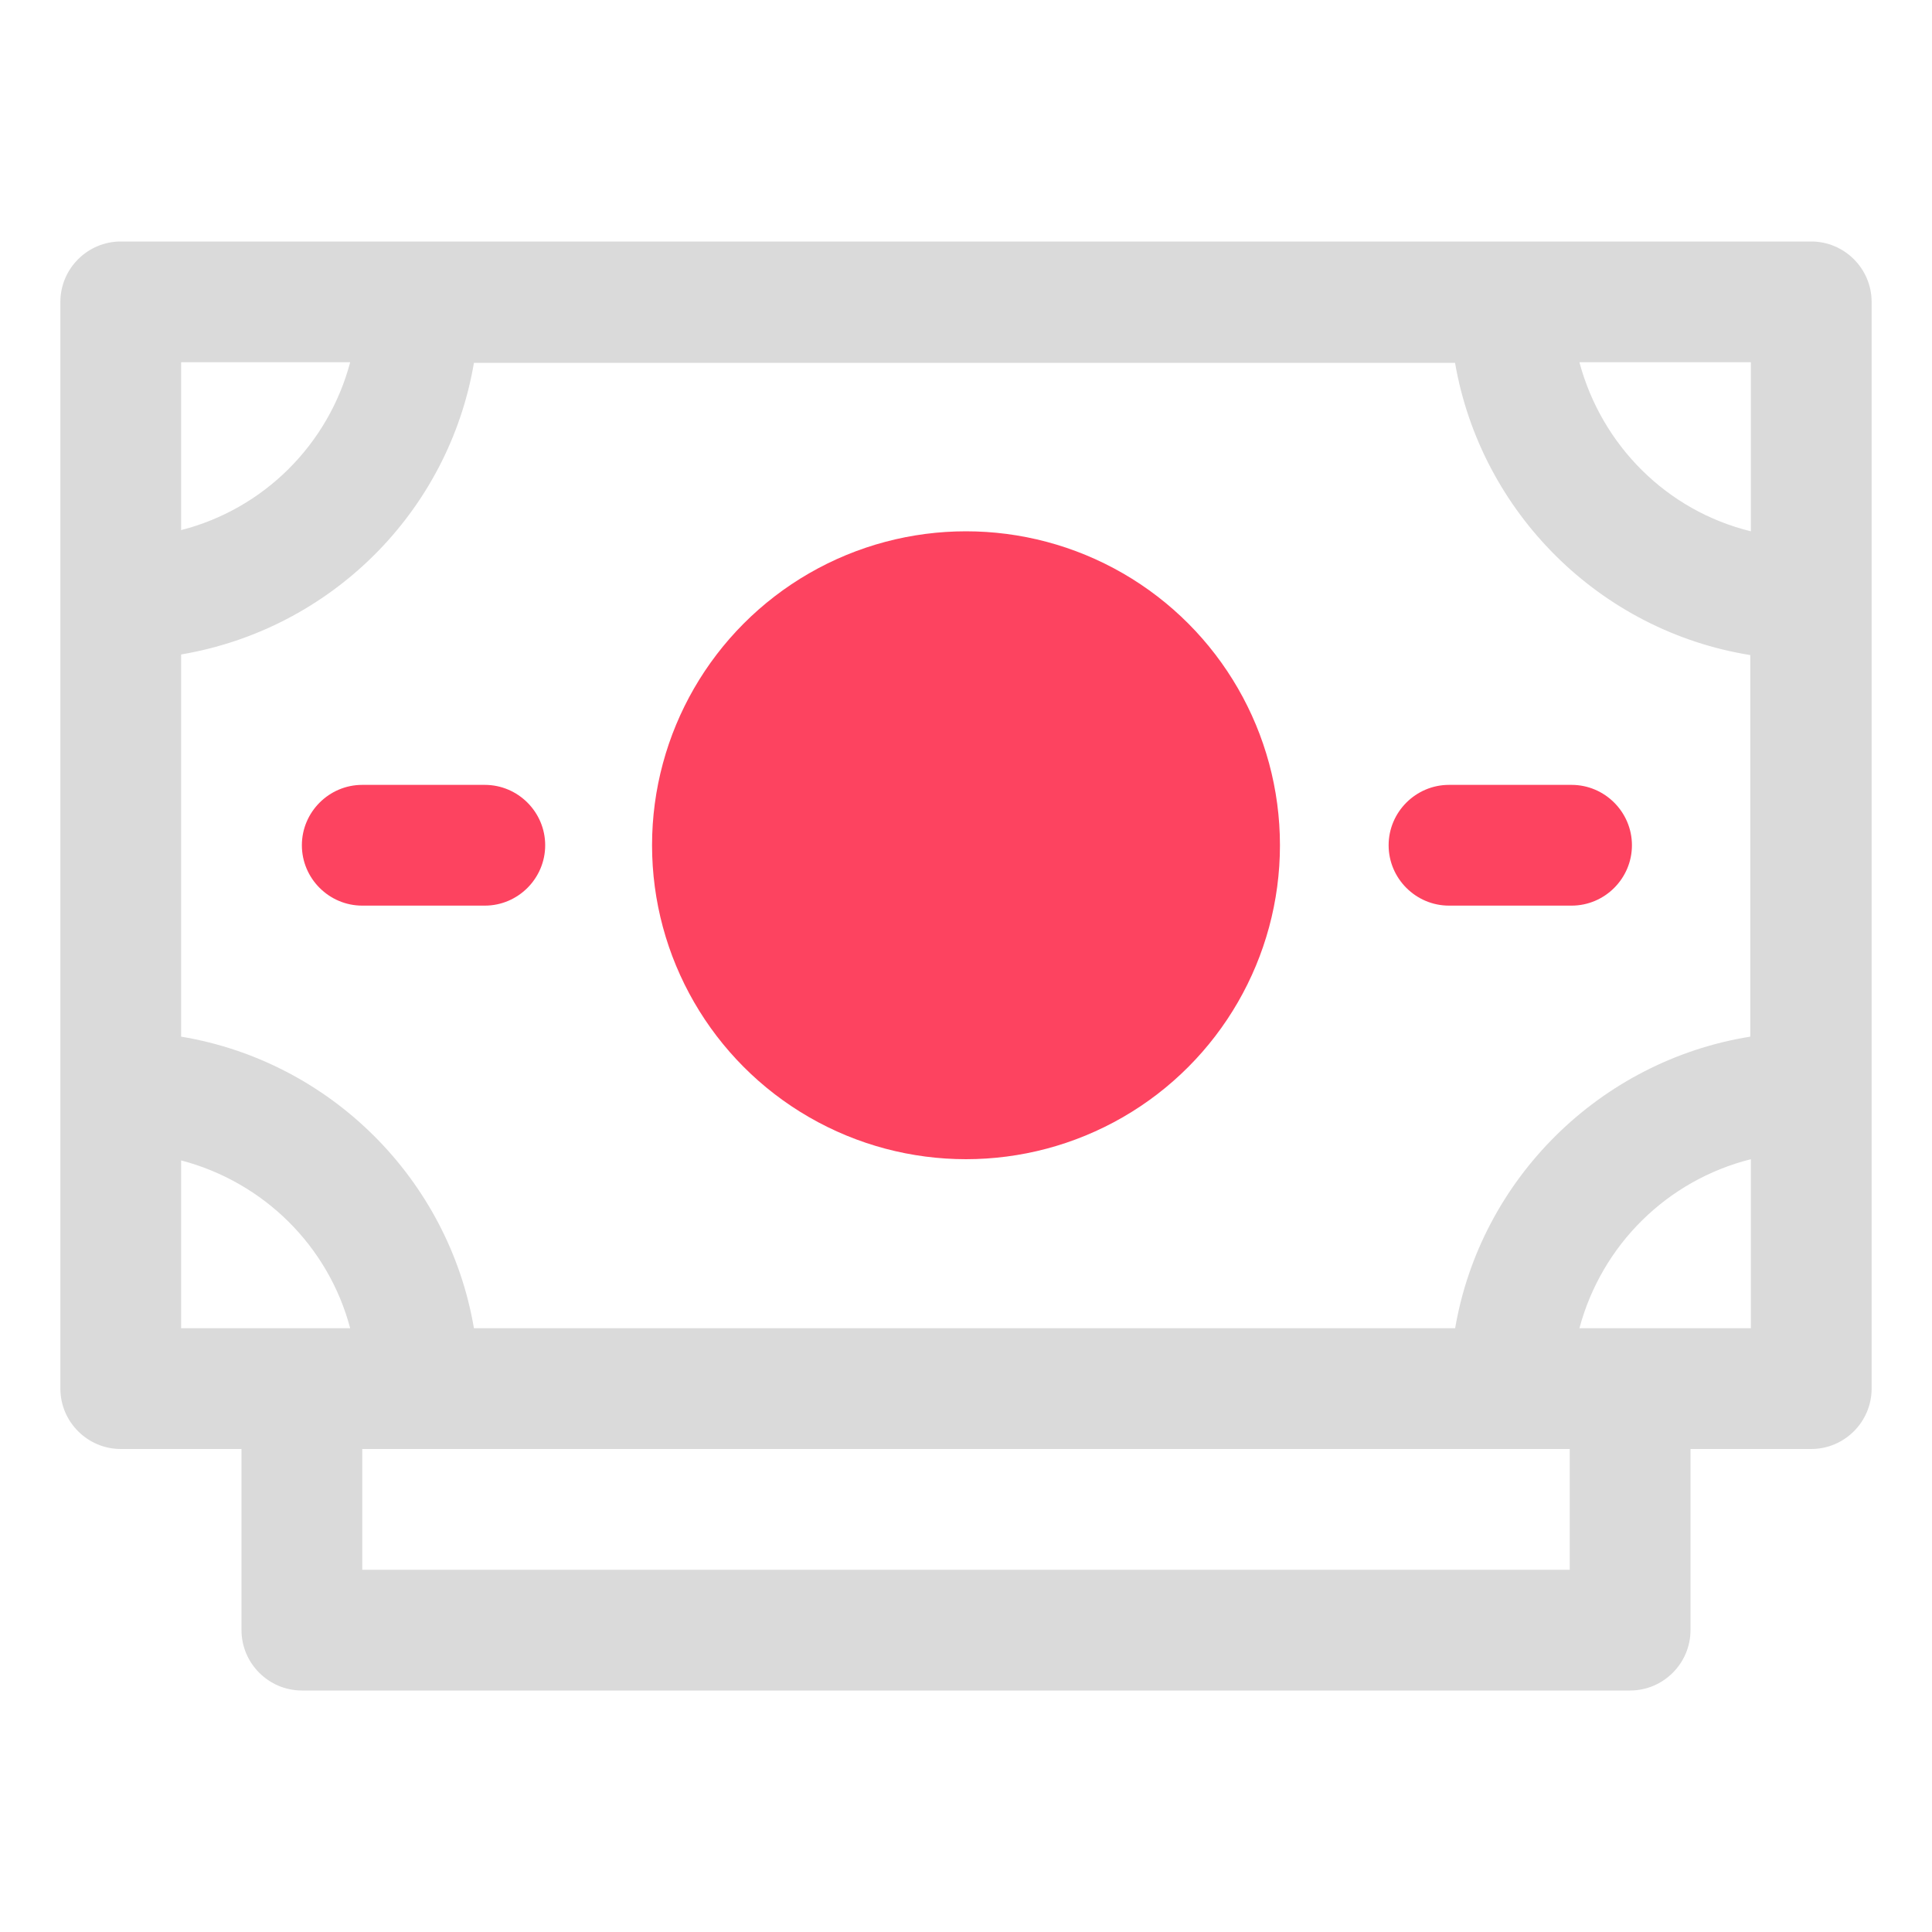 <?xml version="1.0" encoding="UTF-8"?>
<svg id="OBJECT" xmlns="http://www.w3.org/2000/svg" viewBox="0 0 32 32">
  <defs>
    <style>
      .cls-1 {
        fill: #FD4360;
      }

      .cls-1, .cls-2 {
        stroke-width: 0px;
      }

      .cls-2 {
        fill: #dadada;
      }
    </style>
  </defs>
  <path class="cls-2" d="m30,4H2c-.55,0-1,.45-1,1v18c0,.55.45,1,1,1h2v3c0,.55.45,1,1,1h22c.55,0,1-.45,1-1v-3h2c.55,0,1-.45,1-1V5c0-.55-.45-1-1-1Zm-1,4.8c-1.39-.34-2.47-1.42-2.84-2.8h2.84v2.8Zm-4.89,13.2H7.85c-.42-2.47-2.38-4.42-4.85-4.83v-6.33c2.48-.42,4.43-2.36,4.85-4.83h16.25c.43,2.48,2.4,4.44,4.89,4.84v6.32c-2.49.4-4.47,2.36-4.89,4.84ZM5.8,6c-.36,1.36-1.43,2.43-2.8,2.78v-2.78h2.8Zm-2.8,13.22c1.37.36,2.44,1.42,2.8,2.78h-2.8v-2.78Zm23,6.78H6v-2h20v2Zm.16-4c.37-1.38,1.45-2.45,2.84-2.8v2.8h-2.84Z"/>
  <g>
    <path class="cls-1" d="m26.03,13h-2.03c-.55,0-1,.45-1,1s.45,1,1,1h2.03c.55,0,1-.45,1-1s-.45-1-1-1Z"/>
    <path class="cls-1" d="m8.03,13h-2.03c-.55,0-1,.45-1,1s.45,1,1,1h2.03c.55,0,1-.45,1-1s-.45-1-1-1Z"/>
    <circle class="cls-1" cx="16" cy="14" r="5.2"/>
  </g>
</svg>